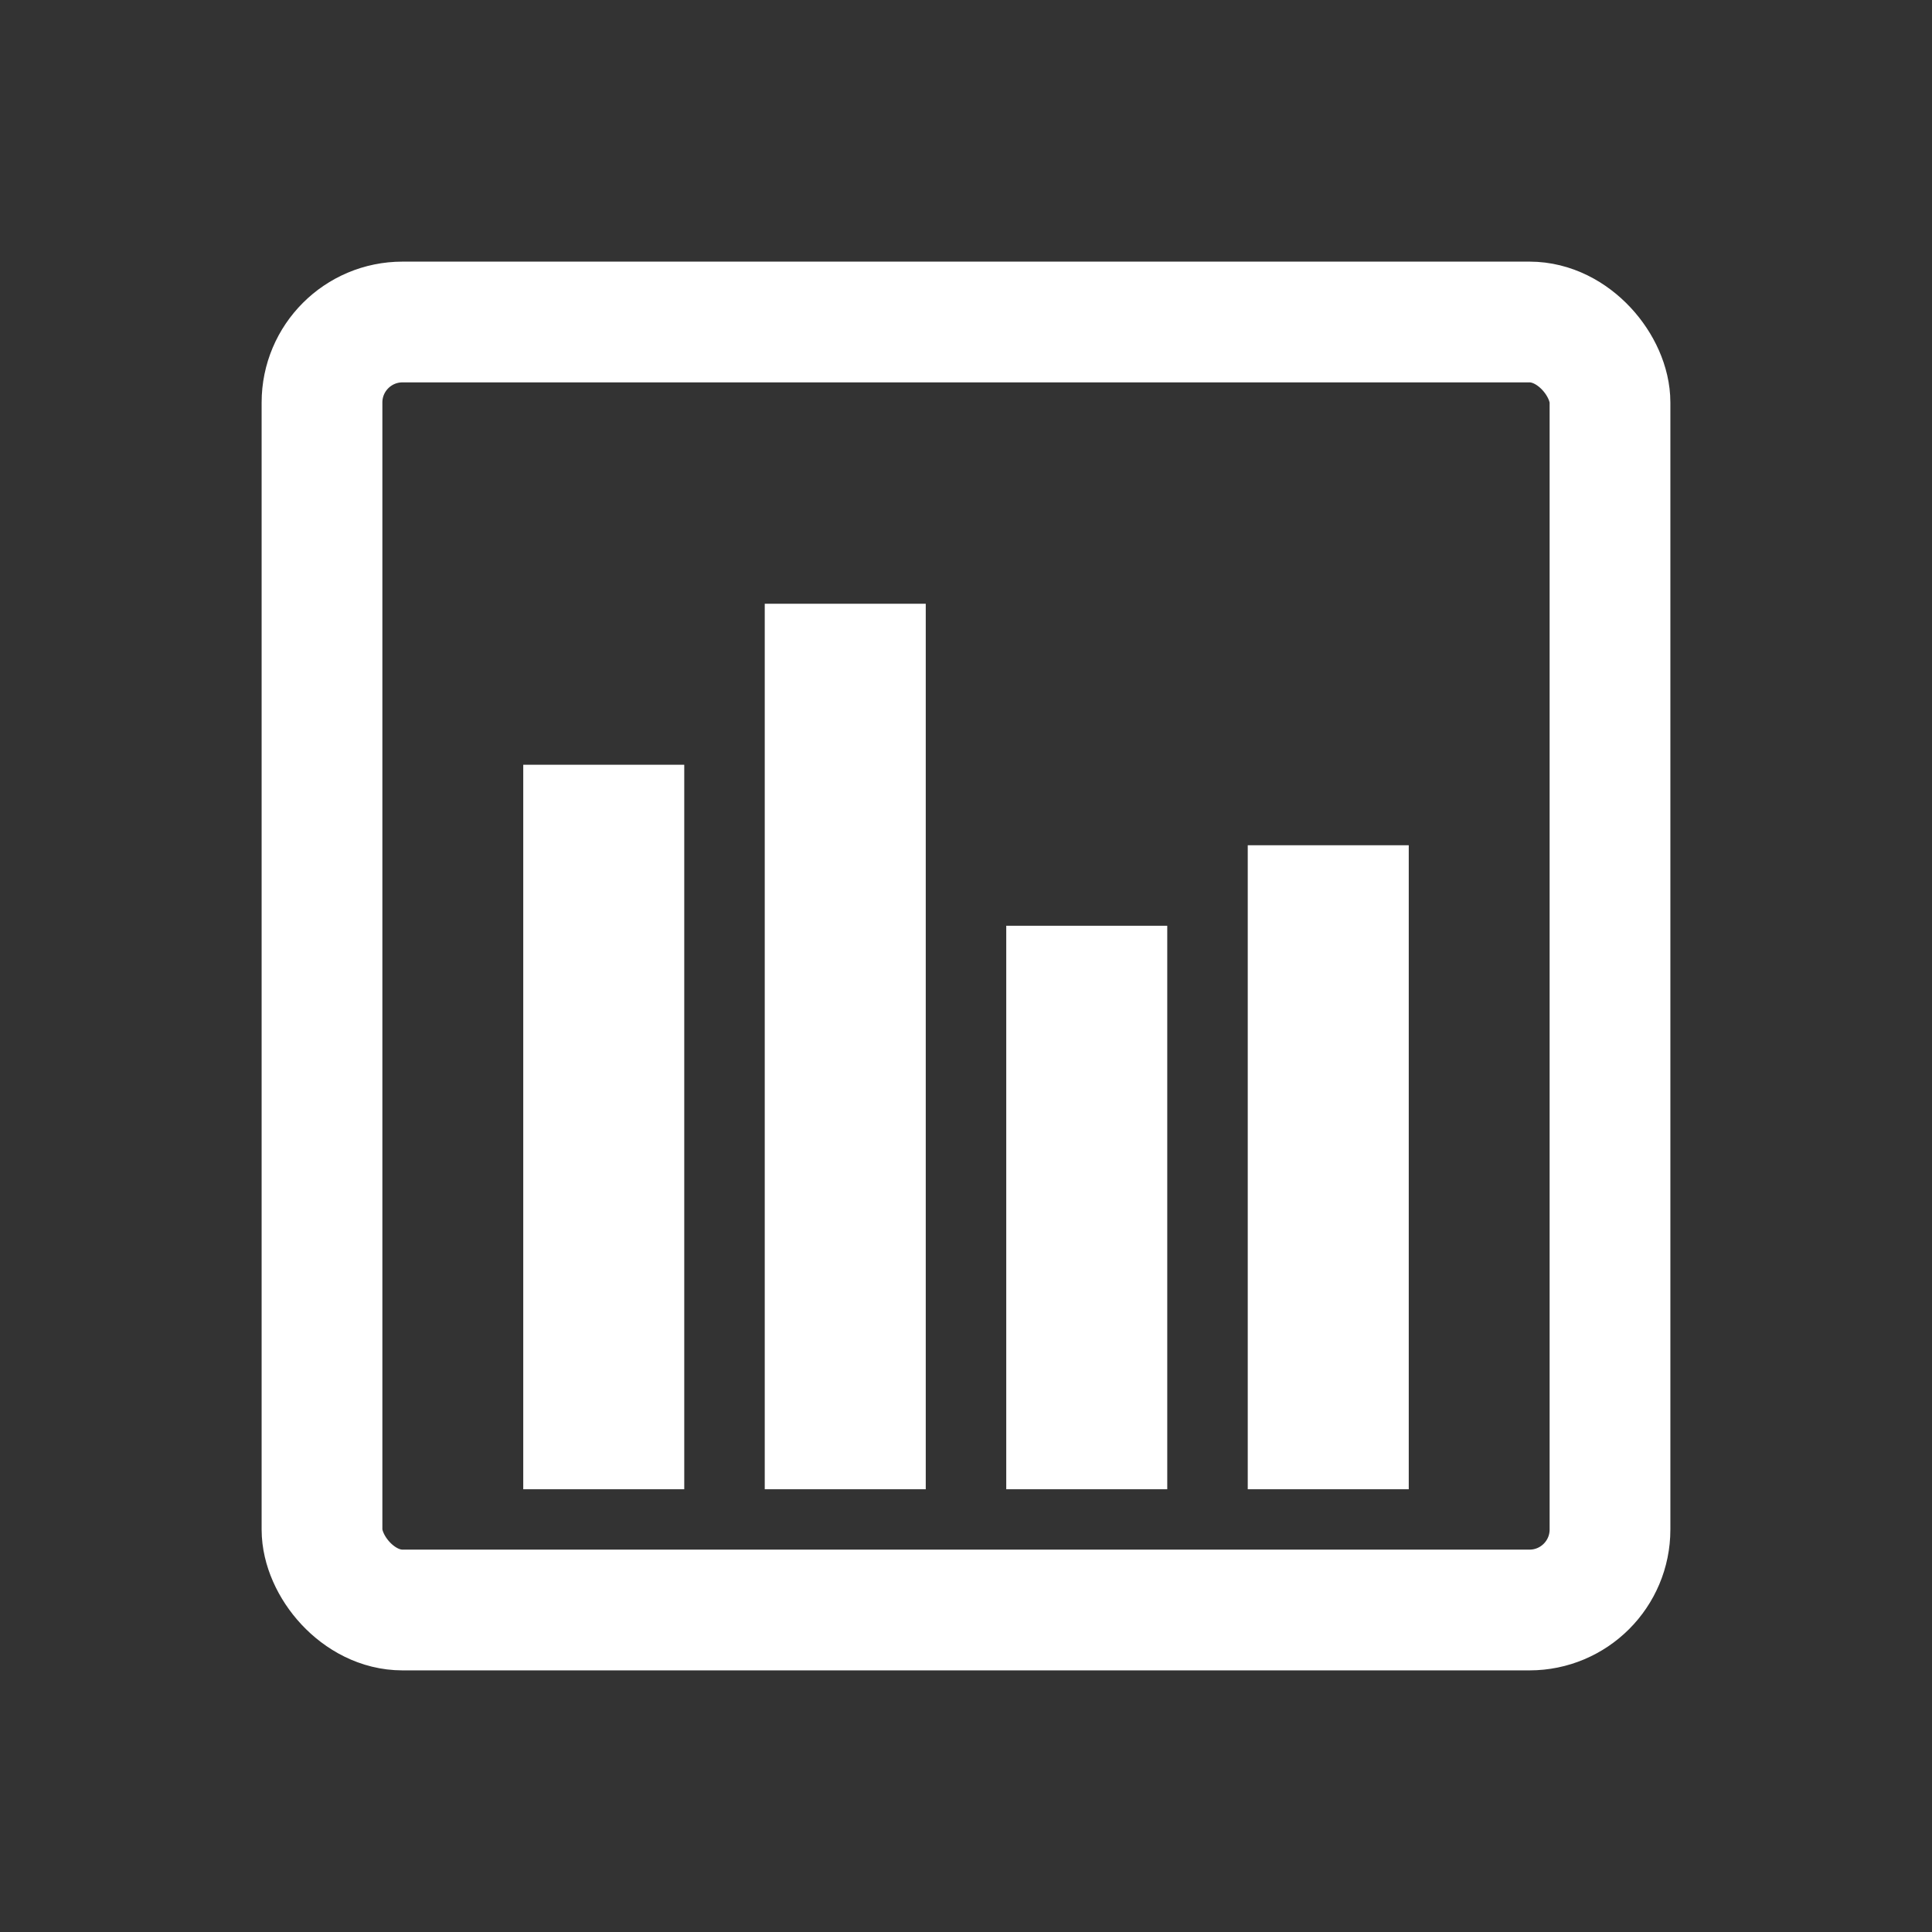 <svg width="24" height="24" viewBox="0 0 24 24" fill="none" xmlns="http://www.w3.org/2000/svg">
<rect x="0" y="0" width="24" height="24" fill="#333333" stroke="none"/>
<rect x="4" y="4" width="16" height="16" rx="1" stroke="white" stroke-width="1.5"/>
<path d="M7 18V10H8V18" stroke="white" stroke-linecap="square"/>
<path d="M10 18V8H11V13V18" stroke="white" stroke-linecap="square"/>
<path d="M13 18V12H14V18" stroke="white" stroke-linecap="square"/>
<path d="M16 18V11H17V18" stroke="white" stroke-linecap="square"/>
</svg>
